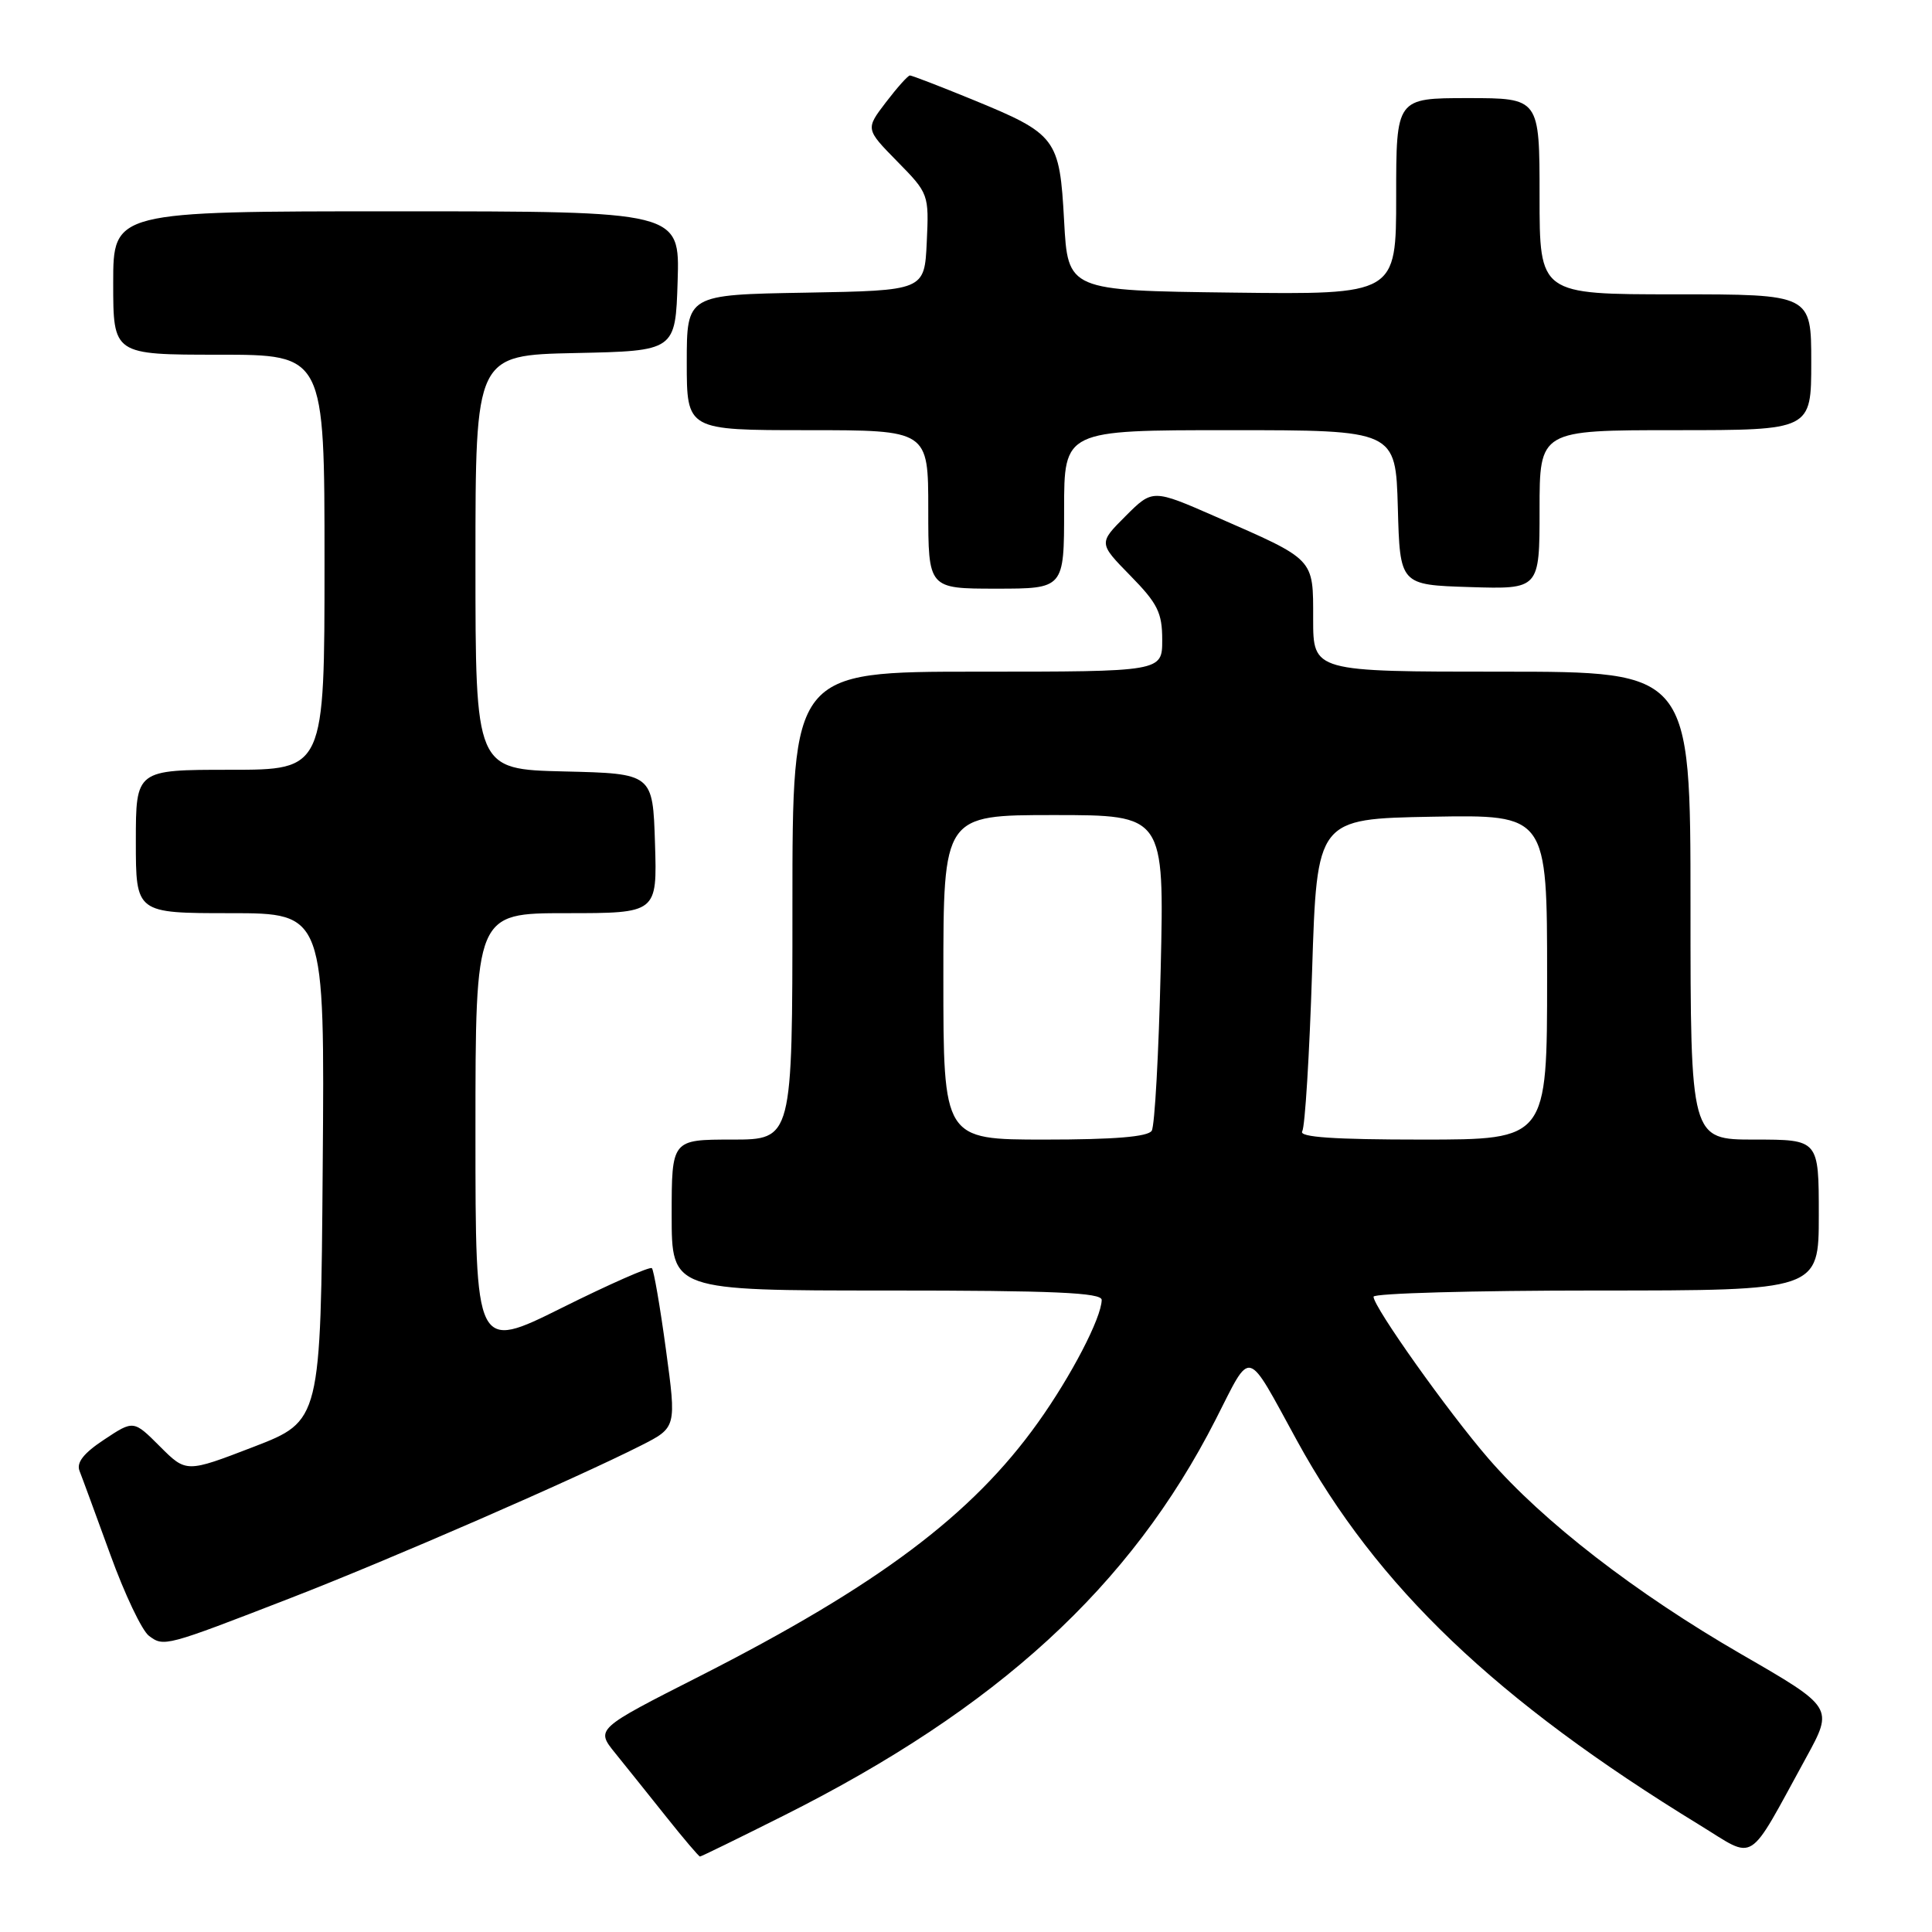 <?xml version="1.0" encoding="UTF-8" standalone="no"?>
<!DOCTYPE svg PUBLIC "-//W3C//DTD SVG 1.1//EN" "http://www.w3.org/Graphics/SVG/1.1/DTD/svg11.dtd" >
<svg xmlns="http://www.w3.org/2000/svg" xmlns:xlink="http://www.w3.org/1999/xlink" version="1.1" viewBox="0 0 256 256">
 <g >
 <path fill="currentColor"
d=" M 103.80 240.60 C 132.18 226.37 149.80 210.22 161.07 188.12 C 165.91 178.63 165.01 178.40 171.85 190.88 C 182.46 210.26 198.24 225.32 225.20 241.82 C 232.80 246.47 231.39 247.36 239.33 232.88 C 242.96 226.25 242.96 226.25 230.73 219.19 C 216.70 211.08 204.46 201.61 197.24 193.28 C 191.88 187.09 182.00 173.18 182.00 171.82 C 182.00 171.37 195.28 171.00 211.50 171.00 C 241.00 171.00 241.00 171.00 241.00 161.00 C 241.00 151.00 241.00 151.00 232.50 151.00 C 224.00 151.00 224.00 151.00 224.00 120.00 C 224.00 89.00 224.00 89.00 199.00 89.00 C 174.00 89.00 174.00 89.00 174.00 82.02 C 174.00 73.91 174.32 74.25 161.11 68.47 C 152.73 64.80 152.73 64.80 149.14 68.39 C 145.56 71.97 145.56 71.97 149.78 76.28 C 153.39 79.96 154.00 81.18 154.00 84.79 C 154.00 89.00 154.00 89.00 129.50 89.00 C 105.00 89.00 105.00 89.00 105.00 120.00 C 105.00 151.00 105.00 151.00 97.00 151.00 C 89.00 151.00 89.00 151.00 89.00 161.00 C 89.00 171.00 89.00 171.00 117.50 171.00 C 139.65 171.00 146.00 171.28 145.98 172.25 C 145.94 174.64 141.94 182.33 137.54 188.49 C 128.80 200.75 116.33 210.09 92.72 222.10 C 78.93 229.10 78.93 229.10 81.52 232.30 C 82.94 234.06 85.99 237.86 88.29 240.75 C 90.59 243.64 92.60 246.00 92.75 246.00 C 92.91 246.00 97.88 243.57 103.80 240.60 Z  M 38.50 211.75 C 51.57 206.69 76.15 195.98 84.93 191.54 C 89.64 189.15 89.64 189.15 88.24 178.83 C 87.47 173.15 86.63 168.30 86.38 168.04 C 86.12 167.79 80.76 170.15 74.46 173.29 C 63.00 178.99 63.00 178.99 63.00 149.99 C 63.00 121.00 63.00 121.00 75.04 121.00 C 87.08 121.00 87.08 121.00 86.79 111.75 C 86.50 102.50 86.50 102.50 74.75 102.22 C 63.00 101.94 63.00 101.94 63.00 74.50 C 63.00 47.06 63.00 47.06 76.25 46.78 C 89.50 46.50 89.50 46.50 89.79 37.25 C 90.08 28.00 90.08 28.00 52.54 28.00 C 15.00 28.00 15.00 28.00 15.00 37.50 C 15.00 47.00 15.00 47.00 29.00 47.00 C 43.00 47.00 43.00 47.00 43.00 74.50 C 43.00 102.00 43.00 102.00 30.50 102.00 C 18.00 102.00 18.00 102.00 18.00 111.50 C 18.00 121.00 18.00 121.00 30.51 121.00 C 43.03 121.00 43.03 121.00 42.76 154.64 C 42.50 188.28 42.50 188.28 33.59 191.72 C 24.68 195.15 24.68 195.15 21.19 191.66 C 17.70 188.17 17.70 188.17 13.81 190.75 C 11.08 192.55 10.10 193.80 10.54 194.91 C 10.89 195.79 12.72 200.78 14.62 206.00 C 16.51 211.22 18.81 216.06 19.73 216.75 C 21.71 218.24 21.87 218.20 38.50 211.75 Z  M 141.00 67.50 C 141.00 57.00 141.00 57.00 162.97 57.00 C 184.93 57.00 184.93 57.00 185.22 67.25 C 185.50 77.50 185.50 77.50 194.75 77.79 C 204.00 78.08 204.00 78.08 204.00 67.54 C 204.00 57.00 204.00 57.00 222.00 57.00 C 240.00 57.00 240.00 57.00 240.00 48.00 C 240.00 39.00 240.00 39.00 222.00 39.00 C 204.00 39.00 204.00 39.00 204.00 26.00 C 204.00 13.00 204.00 13.00 194.50 13.00 C 185.00 13.00 185.00 13.00 185.00 26.02 C 185.00 39.04 185.00 39.04 163.25 38.77 C 141.50 38.50 141.50 38.50 141.00 29.27 C 140.40 18.28 140.01 17.77 128.77 13.16 C 124.52 11.42 120.83 10.00 120.57 10.00 C 120.31 10.00 118.88 11.60 117.39 13.55 C 114.68 17.10 114.68 17.10 118.89 21.39 C 123.06 25.63 123.10 25.75 122.80 32.09 C 122.50 38.50 122.50 38.50 106.75 38.78 C 91.00 39.05 91.00 39.05 91.00 48.03 C 91.00 57.00 91.00 57.00 107.00 57.00 C 123.00 57.00 123.00 57.00 123.00 67.50 C 123.00 78.00 123.00 78.00 132.00 78.00 C 141.00 78.00 141.00 78.00 141.00 67.50 Z  M 125.00 129.50 C 125.00 108.00 125.00 108.00 139.64 108.00 C 154.27 108.00 154.27 108.00 153.80 128.33 C 153.54 139.51 153.01 149.18 152.61 149.83 C 152.11 150.63 147.65 151.00 138.44 151.00 C 125.00 151.00 125.00 151.00 125.00 129.50 Z  M 172.55 149.91 C 172.92 149.32 173.51 139.75 173.86 128.66 C 174.50 108.50 174.50 108.50 189.75 108.22 C 205.00 107.95 205.00 107.95 205.00 129.47 C 205.00 151.00 205.00 151.00 188.44 151.00 C 176.78 151.00 172.08 150.68 172.55 149.91 Z "/>
</g>
</svg>